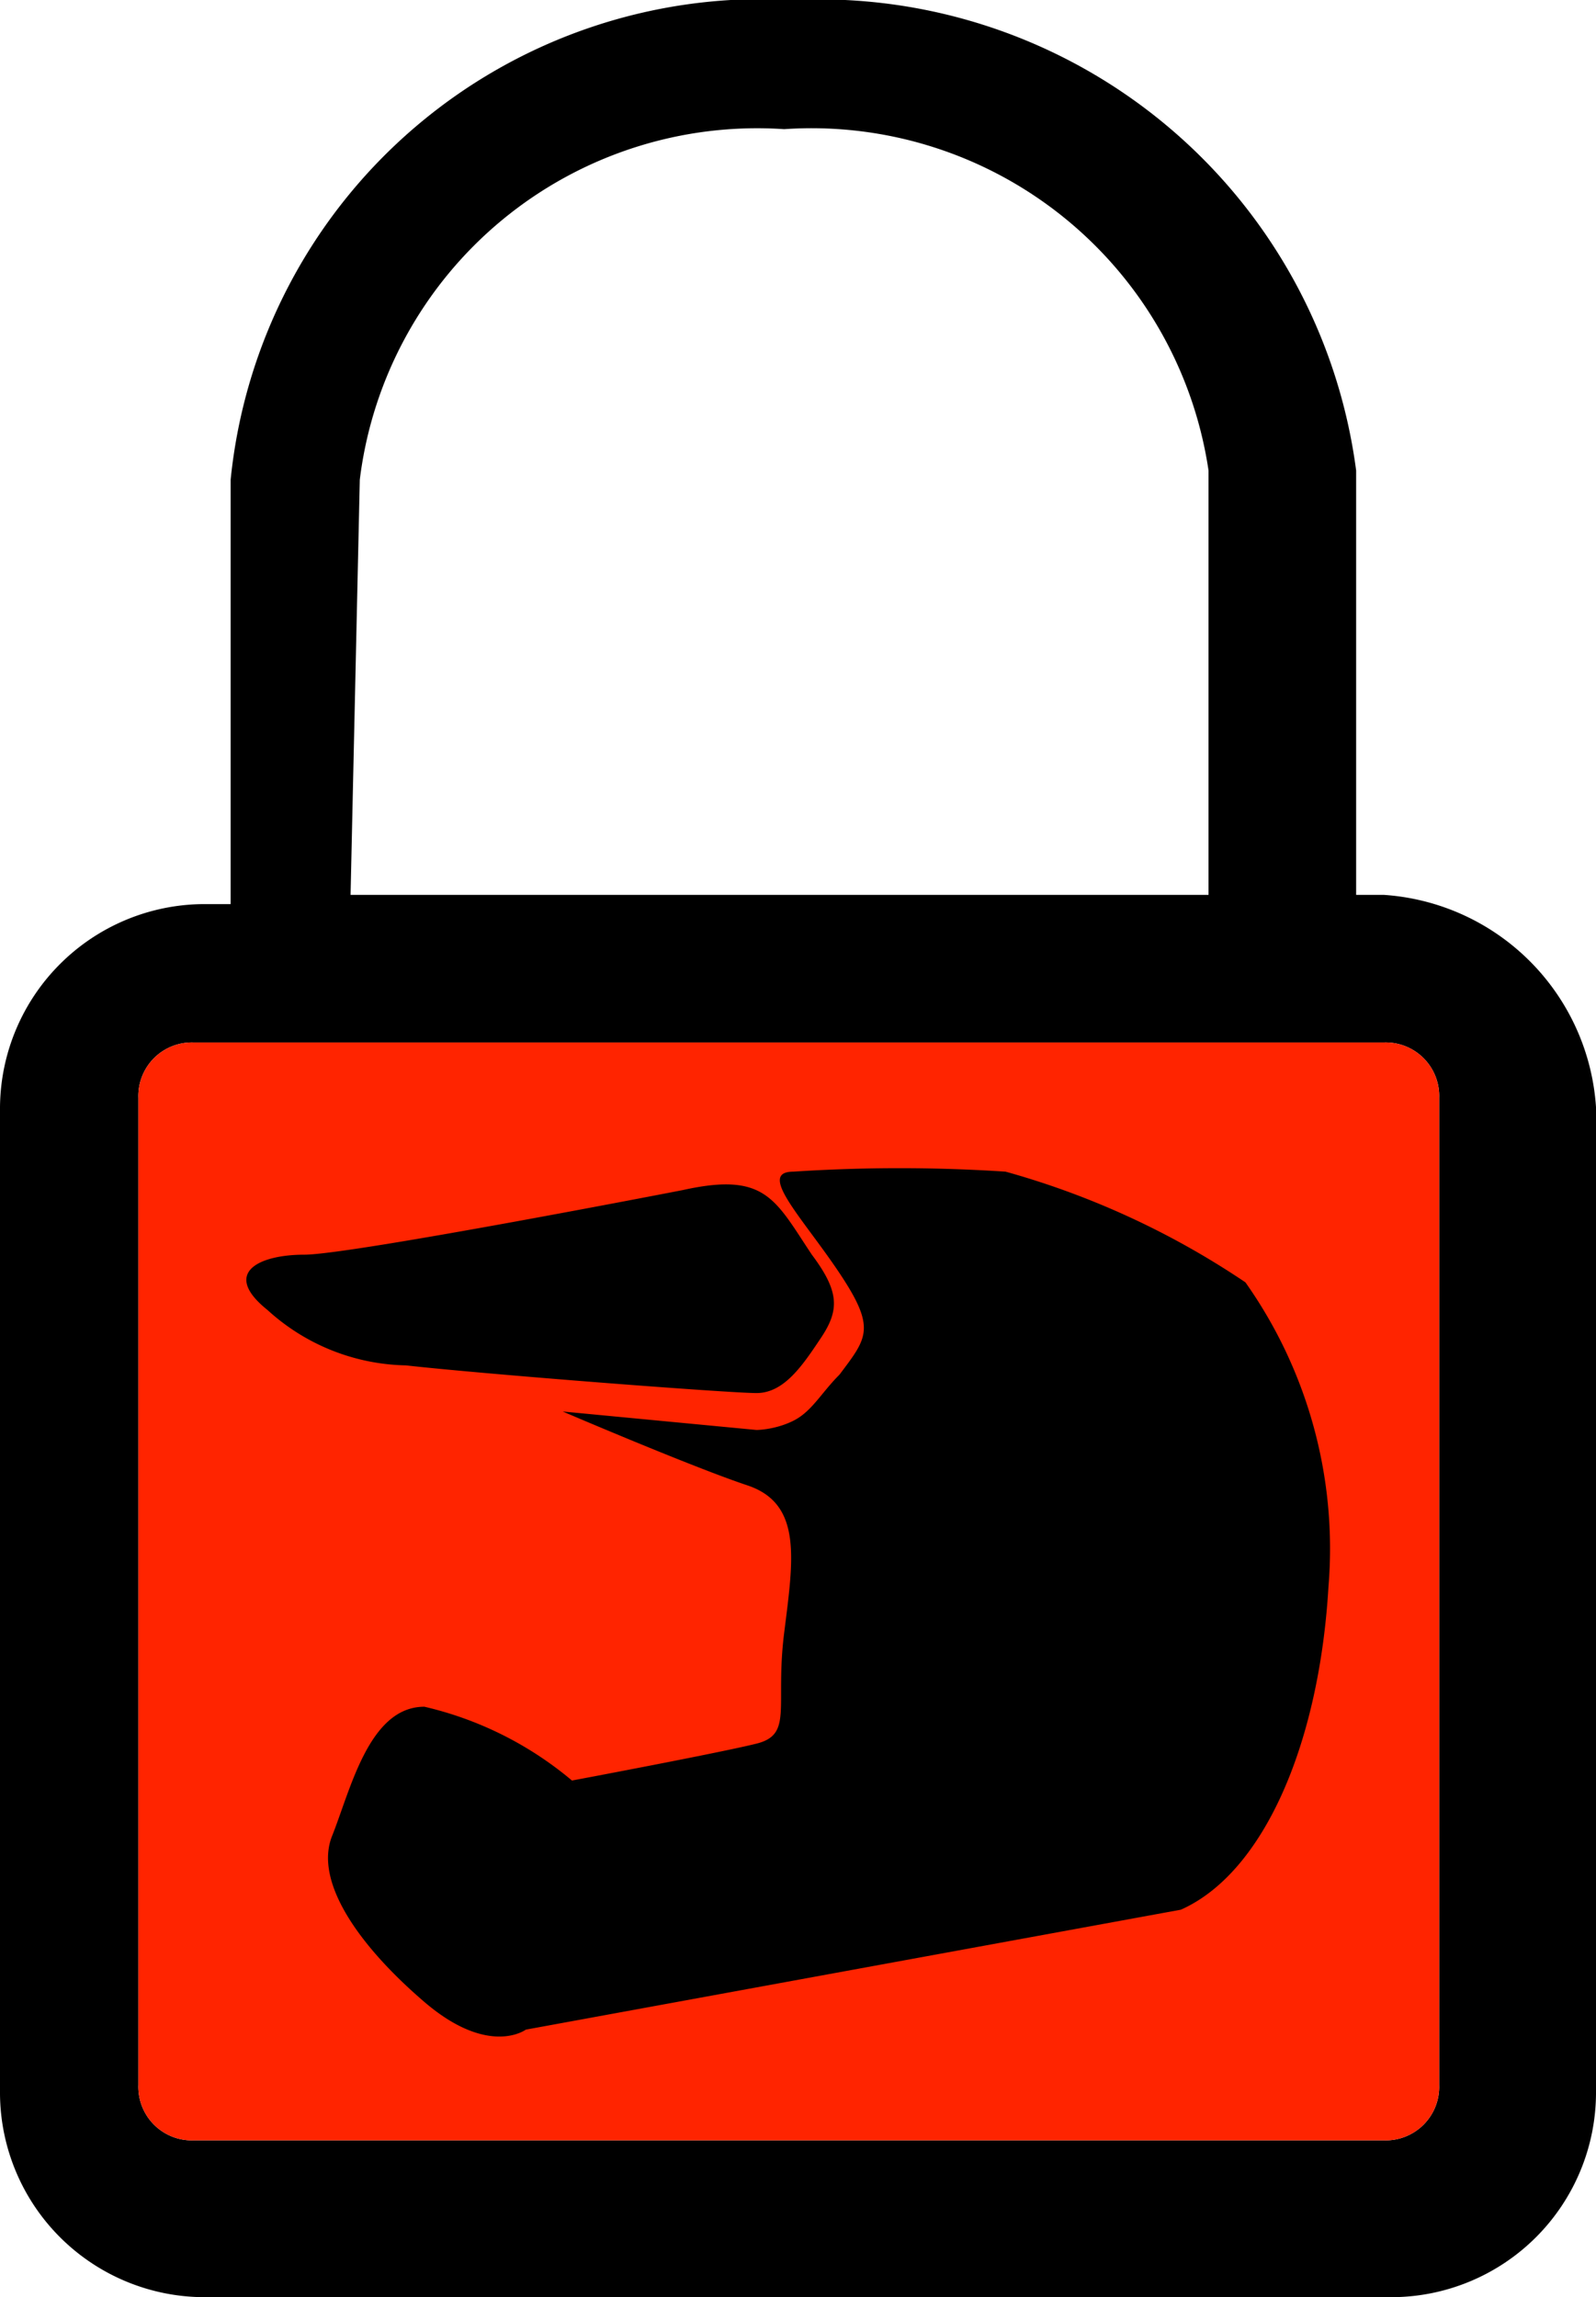<svg xmlns="http://www.w3.org/2000/svg" viewBox="0 0 17.3 24.9"><defs><style>.\31 7308c71-4bbd-4c97-b96a-4025eecc3290{fill:#ff2400;}</style></defs><title>Asset 9</title><g id="01303cd0-4004-4b9b-a60c-ce77e757fda7" data-name="Layer 2"><g id="6c0aa622-0402-4f06-8d92-d52e0a2c2bc9" data-name="Layer 1"><path d="M15,9.7h-.3V5.1A5.87,5.87,0,0,0,8.6,0,5.79,5.79,0,0,0,2.5,5.2V9.8H2.2A2.22,2.22,0,0,0,0,12V22.7a2.22,2.22,0,0,0,2.2,2.2H15.1a2.22,2.22,0,0,0,2.2-2.2V12A2.47,2.47,0,0,0,15,9.7ZM3.9,5.2A4.34,4.34,0,0,1,8.5,1.4a4.35,4.35,0,0,1,4.6,3.7V9.7H3.8ZM15.6,22.6a.58.58,0,0,1-.6.6H2.1a.58.58,0,0,1-.6-.6V11.9a.58.58,0,0,1,.6-.6H15a.58.58,0,0,1,.6.6Z"/><path class="17308c71-4bbd-4c97-b96a-4025eecc3290" d="M15.6,22.6a.58.58,0,0,1-.6.6H2.1a.58.58,0,0,1-.6-.6V11.9a.58.58,0,0,1,.6-.6H15a.58.58,0,0,1,.6.6Z"/><path d="M13.5,13.9a8.93,8.93,0,0,0-2.6-1.2,17.65,17.65,0,0,0-2.3,0c-.4,0,.1.5.5,1.1s.3.7,0,1.1c-.2.2-.3.4-.5.5s-.4.1-.4.1l-2.1-.2s1.4.6,2,.8.5.8.4,1.6.1,1.1-.3,1.2-2,.4-2,.4a3.83,3.83,0,0,0-1.6-.8c-.6,0-.8.9-1,1.4s.3,1.2,1,1.8,1.1.3,1.1.3l7.1-1.3c.9-.4,1.5-1.8,1.6-3.5A5,5,0,0,0,13.5,13.9ZM8.2,15.1c.3,0,.5-.3.7-.6s.2-.5-.1-.9c-.4-.6-.5-.9-1.4-.7,0,0-3.6.7-4.1.7s-.9.2-.4.6a2.29,2.29,0,0,0,1.5.6C5.3,14.9,7.9,15.1,8.2,15.1Z"/></g></g></svg>